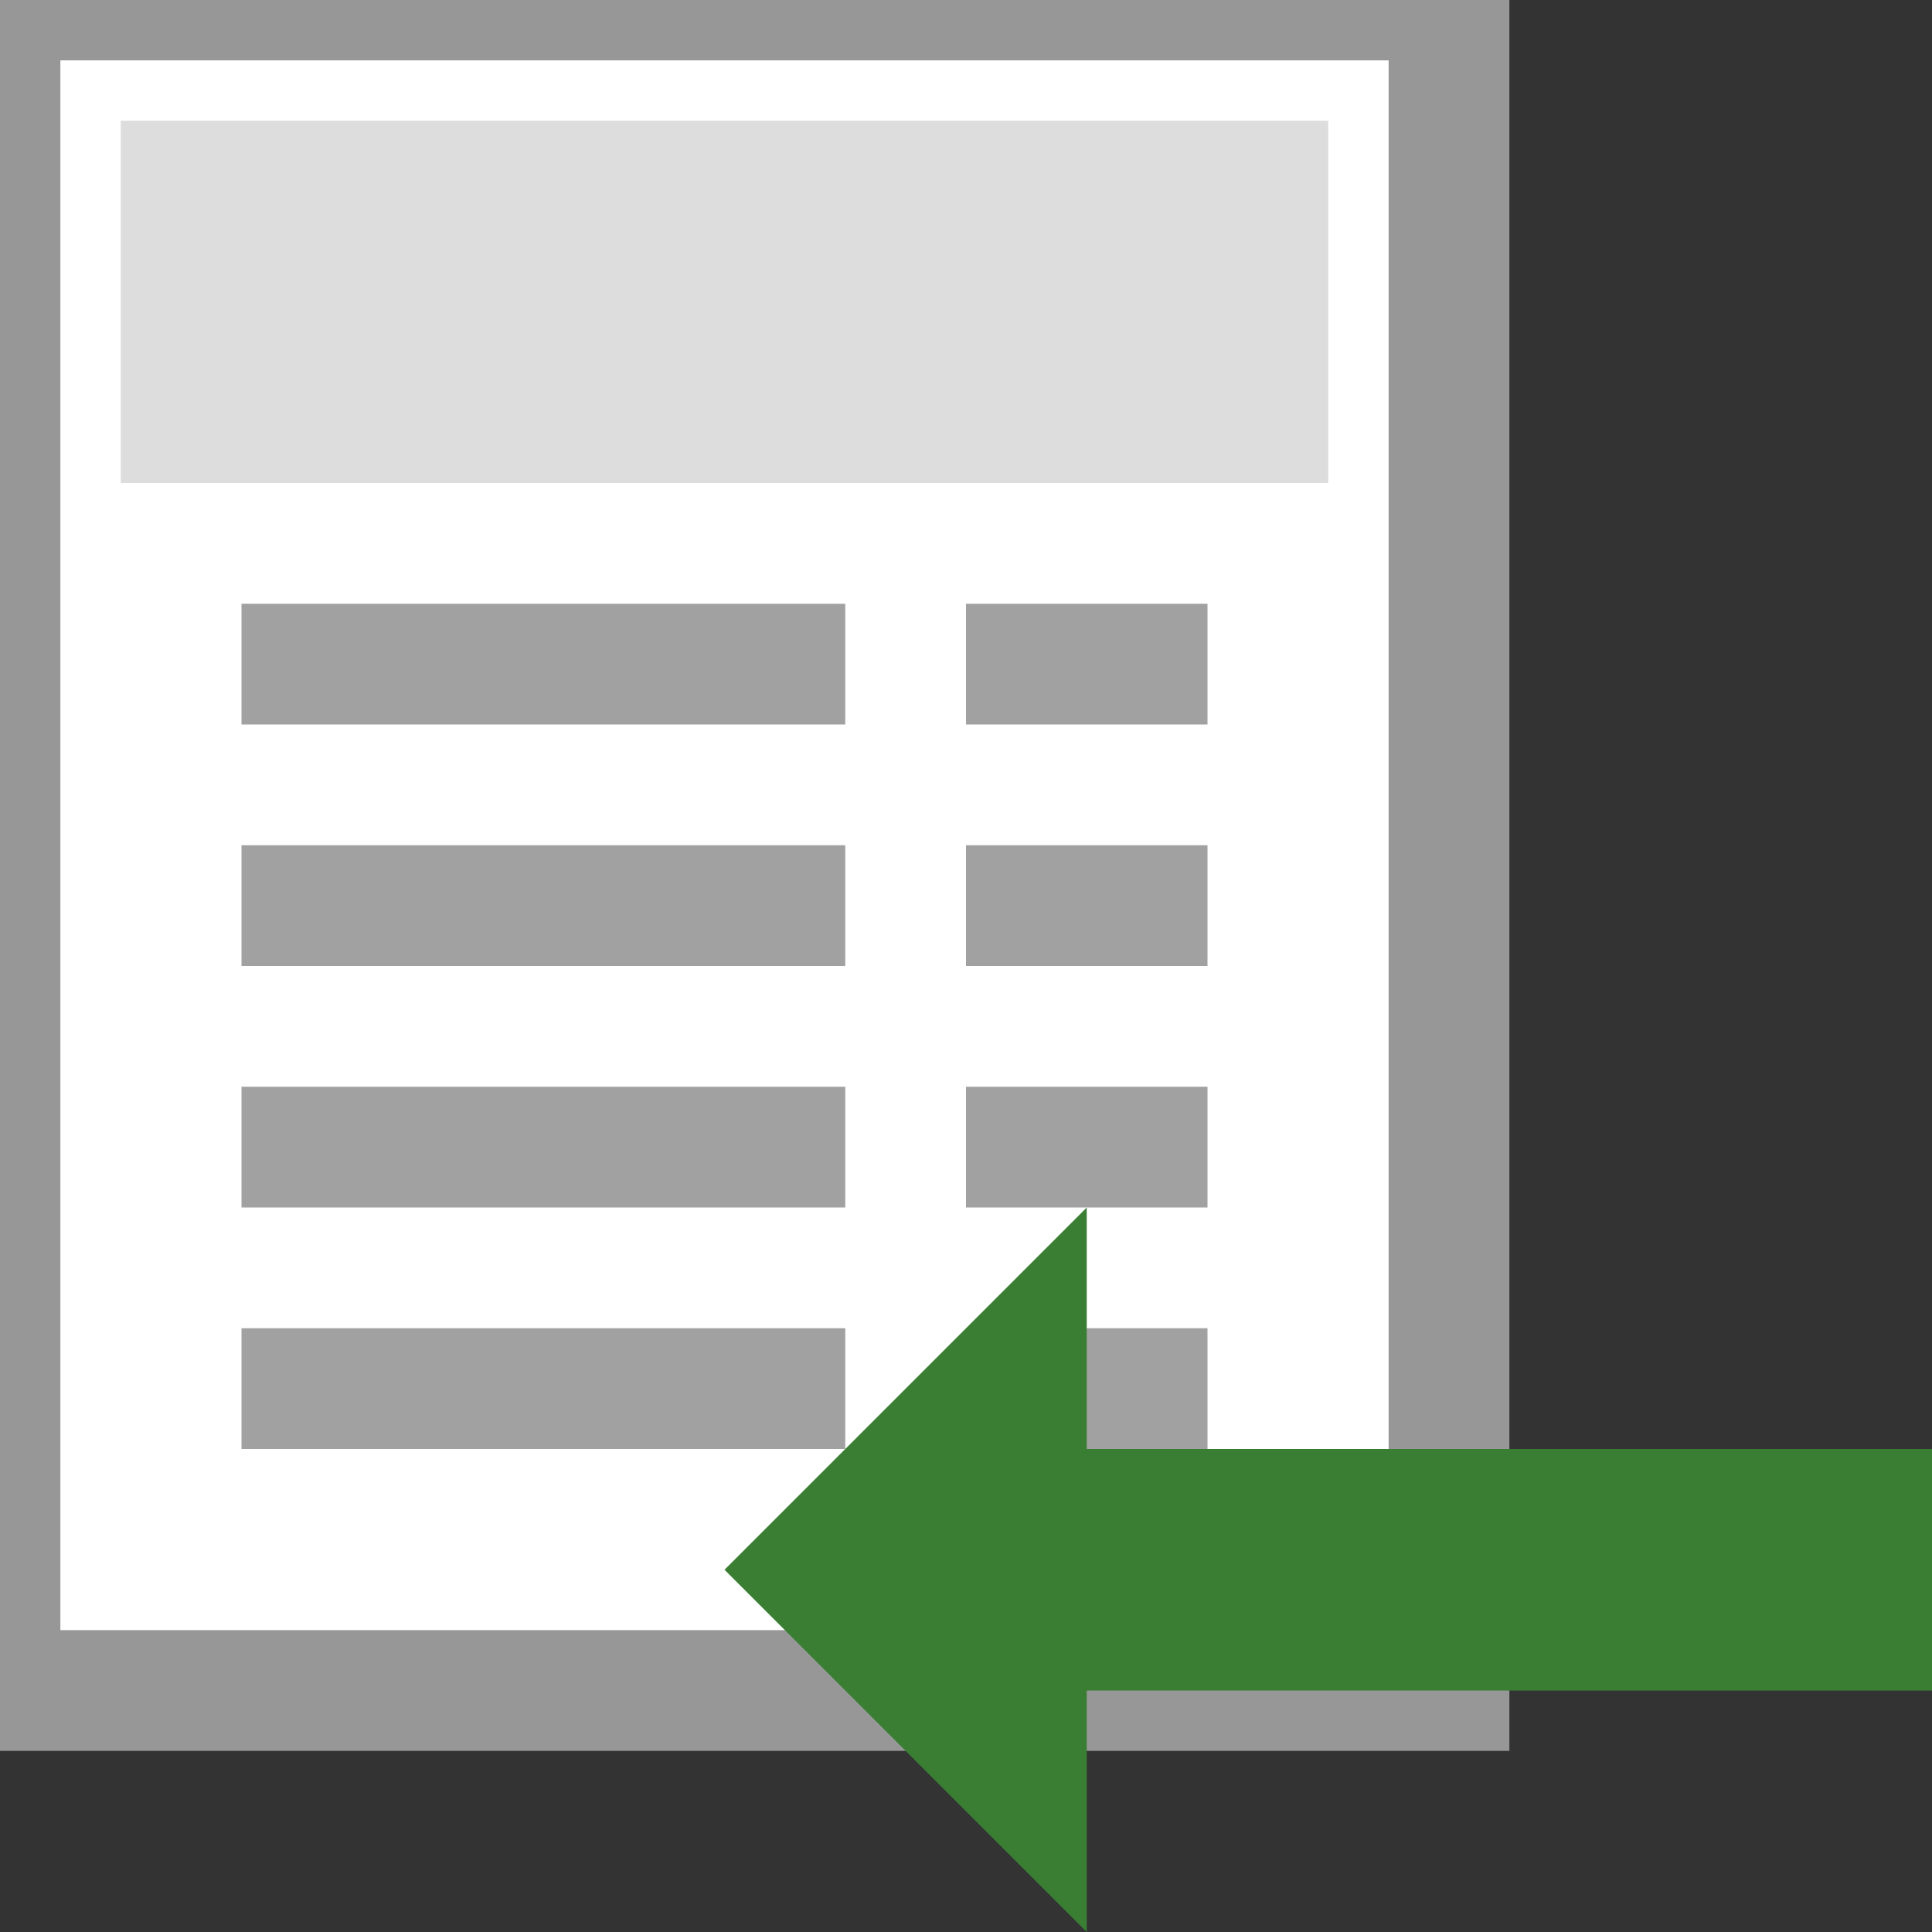 <?xml version="1.0" encoding="UTF-8" standalone="no"?>
<svg width="16px" height="16px" viewBox="0 0 16 16" version="1.1" xmlns="http://www.w3.org/2000/svg" xmlns:xlink="http://www.w3.org/1999/xlink">
    <rect x="0" y="0" width="16" height="16" fill="#333333" stroke="none"/>
    <!-- Generator: Sketch 3.6.1 (26313) - http://www.bohemiancoding.com/sketch -->
    <title>CONTEXT_MENU_table_row_insert</title>
    <desc>Created with Sketch.</desc>
    <defs></defs>
    <g id="Page-1" stroke="none" stroke-width="1" fill="none" fill-rule="evenodd">
        <rect id="CONTEXT_MENU_table_row_delete" x="-110" y="-757" width="240" height="1200"></rect>
        <g id="Group-4-Copy">
            <rect id="Rectangle-36" stroke="#979797" fill="#FFFFFF" x="0" y="0" width="12" height="14"></rect>
            <rect id="Rectangle-37" fill="#DDDDDD" x="1" y="1" width="10" height="3"></rect>
            <rect id="Rectangle-38" fill="#A1A1A1" x="2" y="5" width="5" height="1"></rect>
            <rect id="Rectangle-38-Copy" fill="#A1A1A1" x="2" y="7" width="5" height="1"></rect>
            <rect id="Rectangle-38-Copy-2" fill="#A1A1A1" x="2" y="9" width="5" height="1"></rect>
            <rect id="Rectangle-38-Copy-5" fill="#A1A1A1" x="8" y="5" width="2" height="1"></rect>
            <rect id="Rectangle-38-Copy-4" fill="#A1A1A1" x="8" y="7" width="2" height="1"></rect>
            <rect id="Rectangle-38-Copy-3" fill="#A1A1A1" x="8" y="9" width="2" height="1"></rect>
            <rect id="Rectangle-38-Copy-7" fill="#A1A1A1" x="2" y="11" width="5" height="1"></rect>
            <rect id="Rectangle-38-Copy-6" fill="#A1A1A1" x="8" y="11" width="2" height="1"></rect>
            <path d="M16,12 L9,12 L9,10 L6,13 L9,16 L9,14 L16,14 L16,12 L16,12 Z" id="Rectangle-34" fill="#3A7E34"></path>
        </g>
    </g>
</svg>